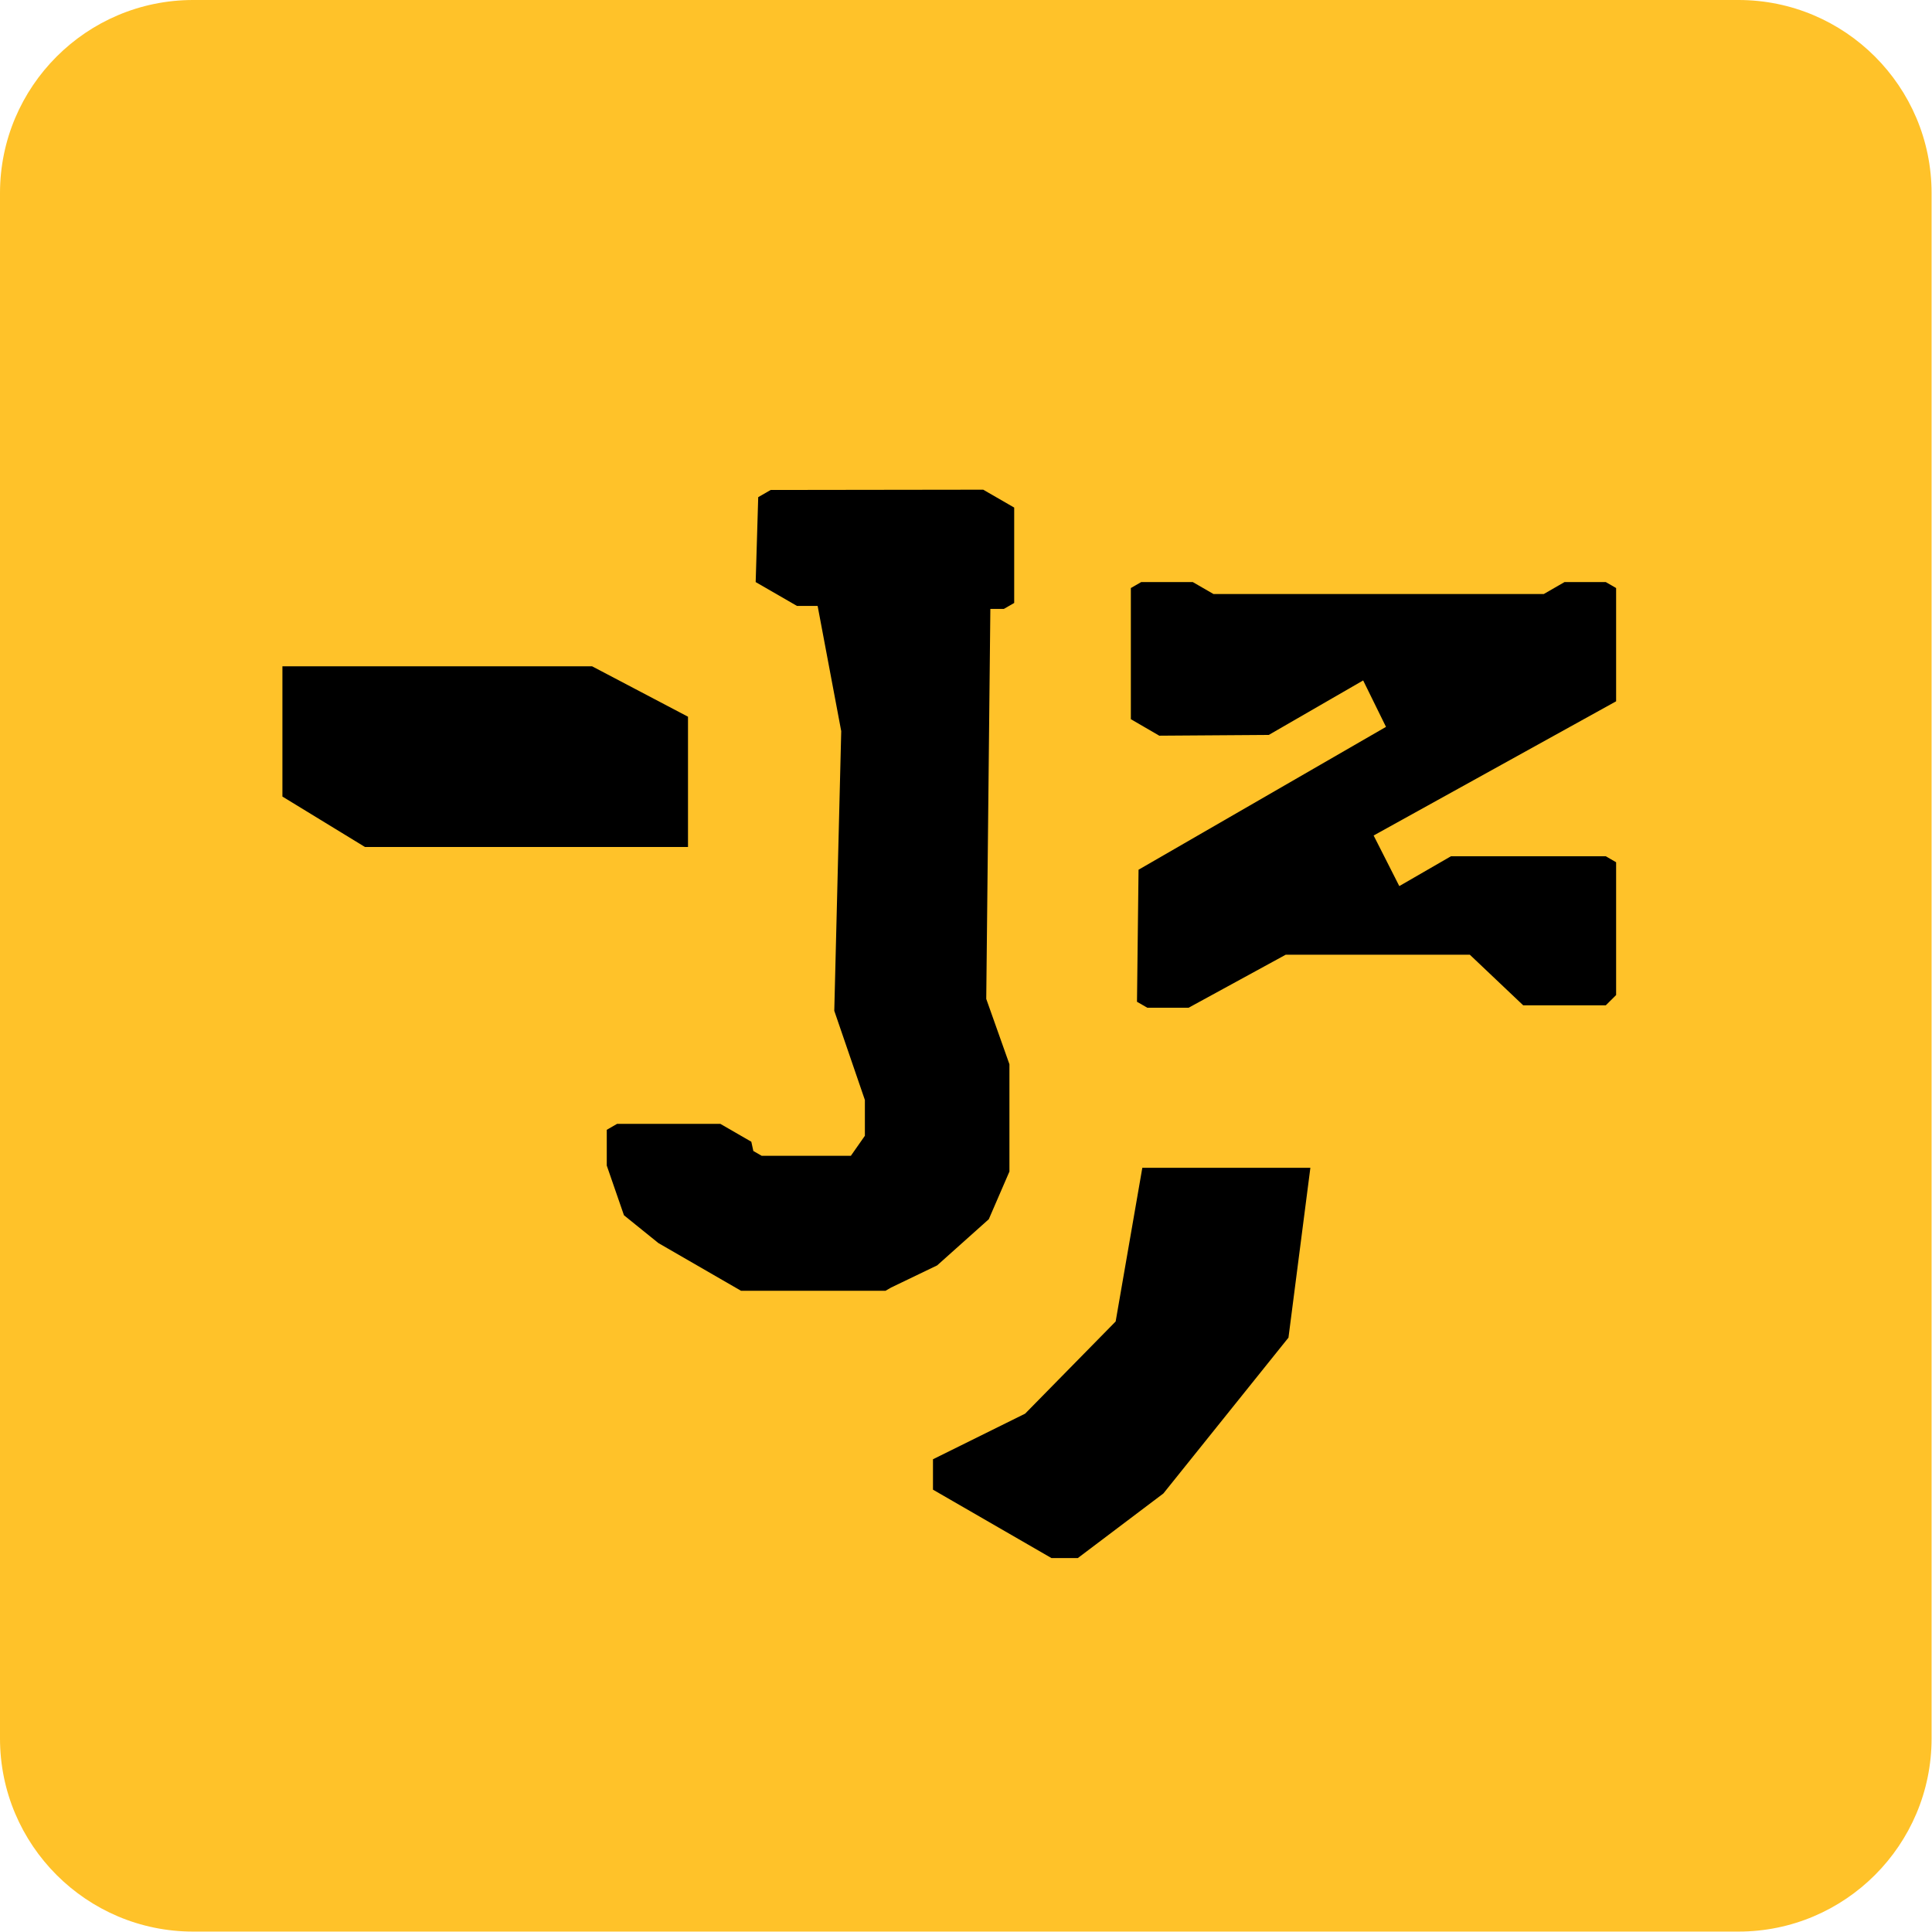 <?xml version="1.0" encoding="UTF-8" standalone="no"?>
<!DOCTYPE svg PUBLIC "-//W3C//DTD SVG 1.1//EN" "http://www.w3.org/Graphics/SVG/1.1/DTD/svg11.dtd">
<svg width="54px" height="54px" viewBox="0 0 3447 3447" version="1.1" xmlns="http://www.w3.org/2000/svg" xmlns:xlink="http://www.w3.org/1999/xlink" xml:space="preserve" style="fill-rule:evenodd;clip-rule:evenodd;stroke-linejoin:round;stroke-miterlimit:2;">
    <g transform="matrix(3.125,0,0,3.125,-308.12,-308.12)">
        <path d="M1201.4,208.879C1201.4,148.013 1151.99,98.599 1091.12,98.599L208.879,98.599C148.013,98.599 98.599,148.013 98.599,208.879L98.599,1091.12C98.599,1151.99 148.013,1201.4 208.879,1201.4L1091.12,1201.4C1151.99,1201.4 1201.4,1151.99 1201.4,1091.12L1201.4,208.879Z" style="fill:rgb(255,194,41);"/>
        <clipPath id="_clip1">
            <path d="M1201.4,208.879C1201.4,148.013 1151.99,98.599 1091.12,98.599L208.879,98.599C148.013,98.599 98.599,148.013 98.599,208.879L98.599,1091.12C98.599,1151.99 148.013,1201.4 208.879,1201.4L1091.12,1201.4C1151.99,1201.4 1201.4,1151.99 1201.4,1091.12L1201.4,208.879Z"/>
        </clipPath>
        <g clip-path="url(#_clip1)">
            <g id="Layer1" transform="matrix(0.32,0,0,0.32,-1693.12,23.41)">
                <g transform="matrix(1.021,0,0,1.021,-75.784,38.372)">
                    <path d="M6196.02,1672.67L6051.69,1584.51L6051.69,1356.94L6592.95,1356.94L6760.44,1444.97L6760.44,1672.67L6196.02,1672.67Z"/>
                </g>
                <g transform="matrix(1.021,0,0,1.021,-270.766,-3.979)">
                    <path d="M7074.11,1102.8L7095.85,1090.25L7467.3,1089.75L7521.42,1121L7521.42,1287.67L7503.38,1298.09L7479.76,1298.09L7472.59,1979.58L7513.1,2093.75L7513.1,2281.25L7477.02,2364.58L7386.81,2445.24L7306.39,2483.93L7296.6,2489.58L7044.01,2489.58L6899.67,2406.25L6839.5,2357.66L6809.46,2270.83L6809.46,2208.33L6827.5,2197.92L7007.92,2197.92L7062.05,2229.17L7065.59,2245.35L7080.09,2253.72L7236.03,2253.72L7260.51,2218.75L7260.51,2156.25L7207.03,2000.37L7219.17,1511.7L7177.93,1292.86L7141.84,1292.86L7069.67,1251.19L7074.11,1102.8Z"/>
                </g>
                <g transform="matrix(1.021,0,0,1.021,-312.027,18.508)">
                    <path d="M8006.72,1496.26L8171.64,1401.04L8211.54,1482.18L7779.13,1731.83L7776.41,1962.56L7794.46,1972.98L7866.63,1972.98L8036.33,1880.32L8358.02,1880.32L8451.3,1968.75L8595.64,1968.75L8613.68,1950.82L8613.68,1718.75L8595.64,1708.33L8325,1708.33L8234.79,1760.42L8189.94,1672.02L8613.68,1437.5L8613.68,1239.58L8595.64,1229.17L8523.47,1229.17L8487.38,1250L7910.03,1250L7873.95,1229.17L7783.74,1229.17L7765.69,1239.58L7765.69,1468.75L7815.36,1497.59L8006.72,1496.26Z"/>
                </g>
                <g transform="matrix(1.302,0,0,1.302,-2565.35,-918.297)">
                    <path d="M7836.06,2486.03L8066.35,2486.03L8036.33,2718.75L7864.93,2932.29L7747.65,3020.83L7711.57,3020.83L7549.19,2927.08L7549.19,2885.42L7675.48,2822.92L7799.52,2696.61L7836.06,2486.03Z"/>
                </g>
            </g>
        </g>
    </g>
</svg>
